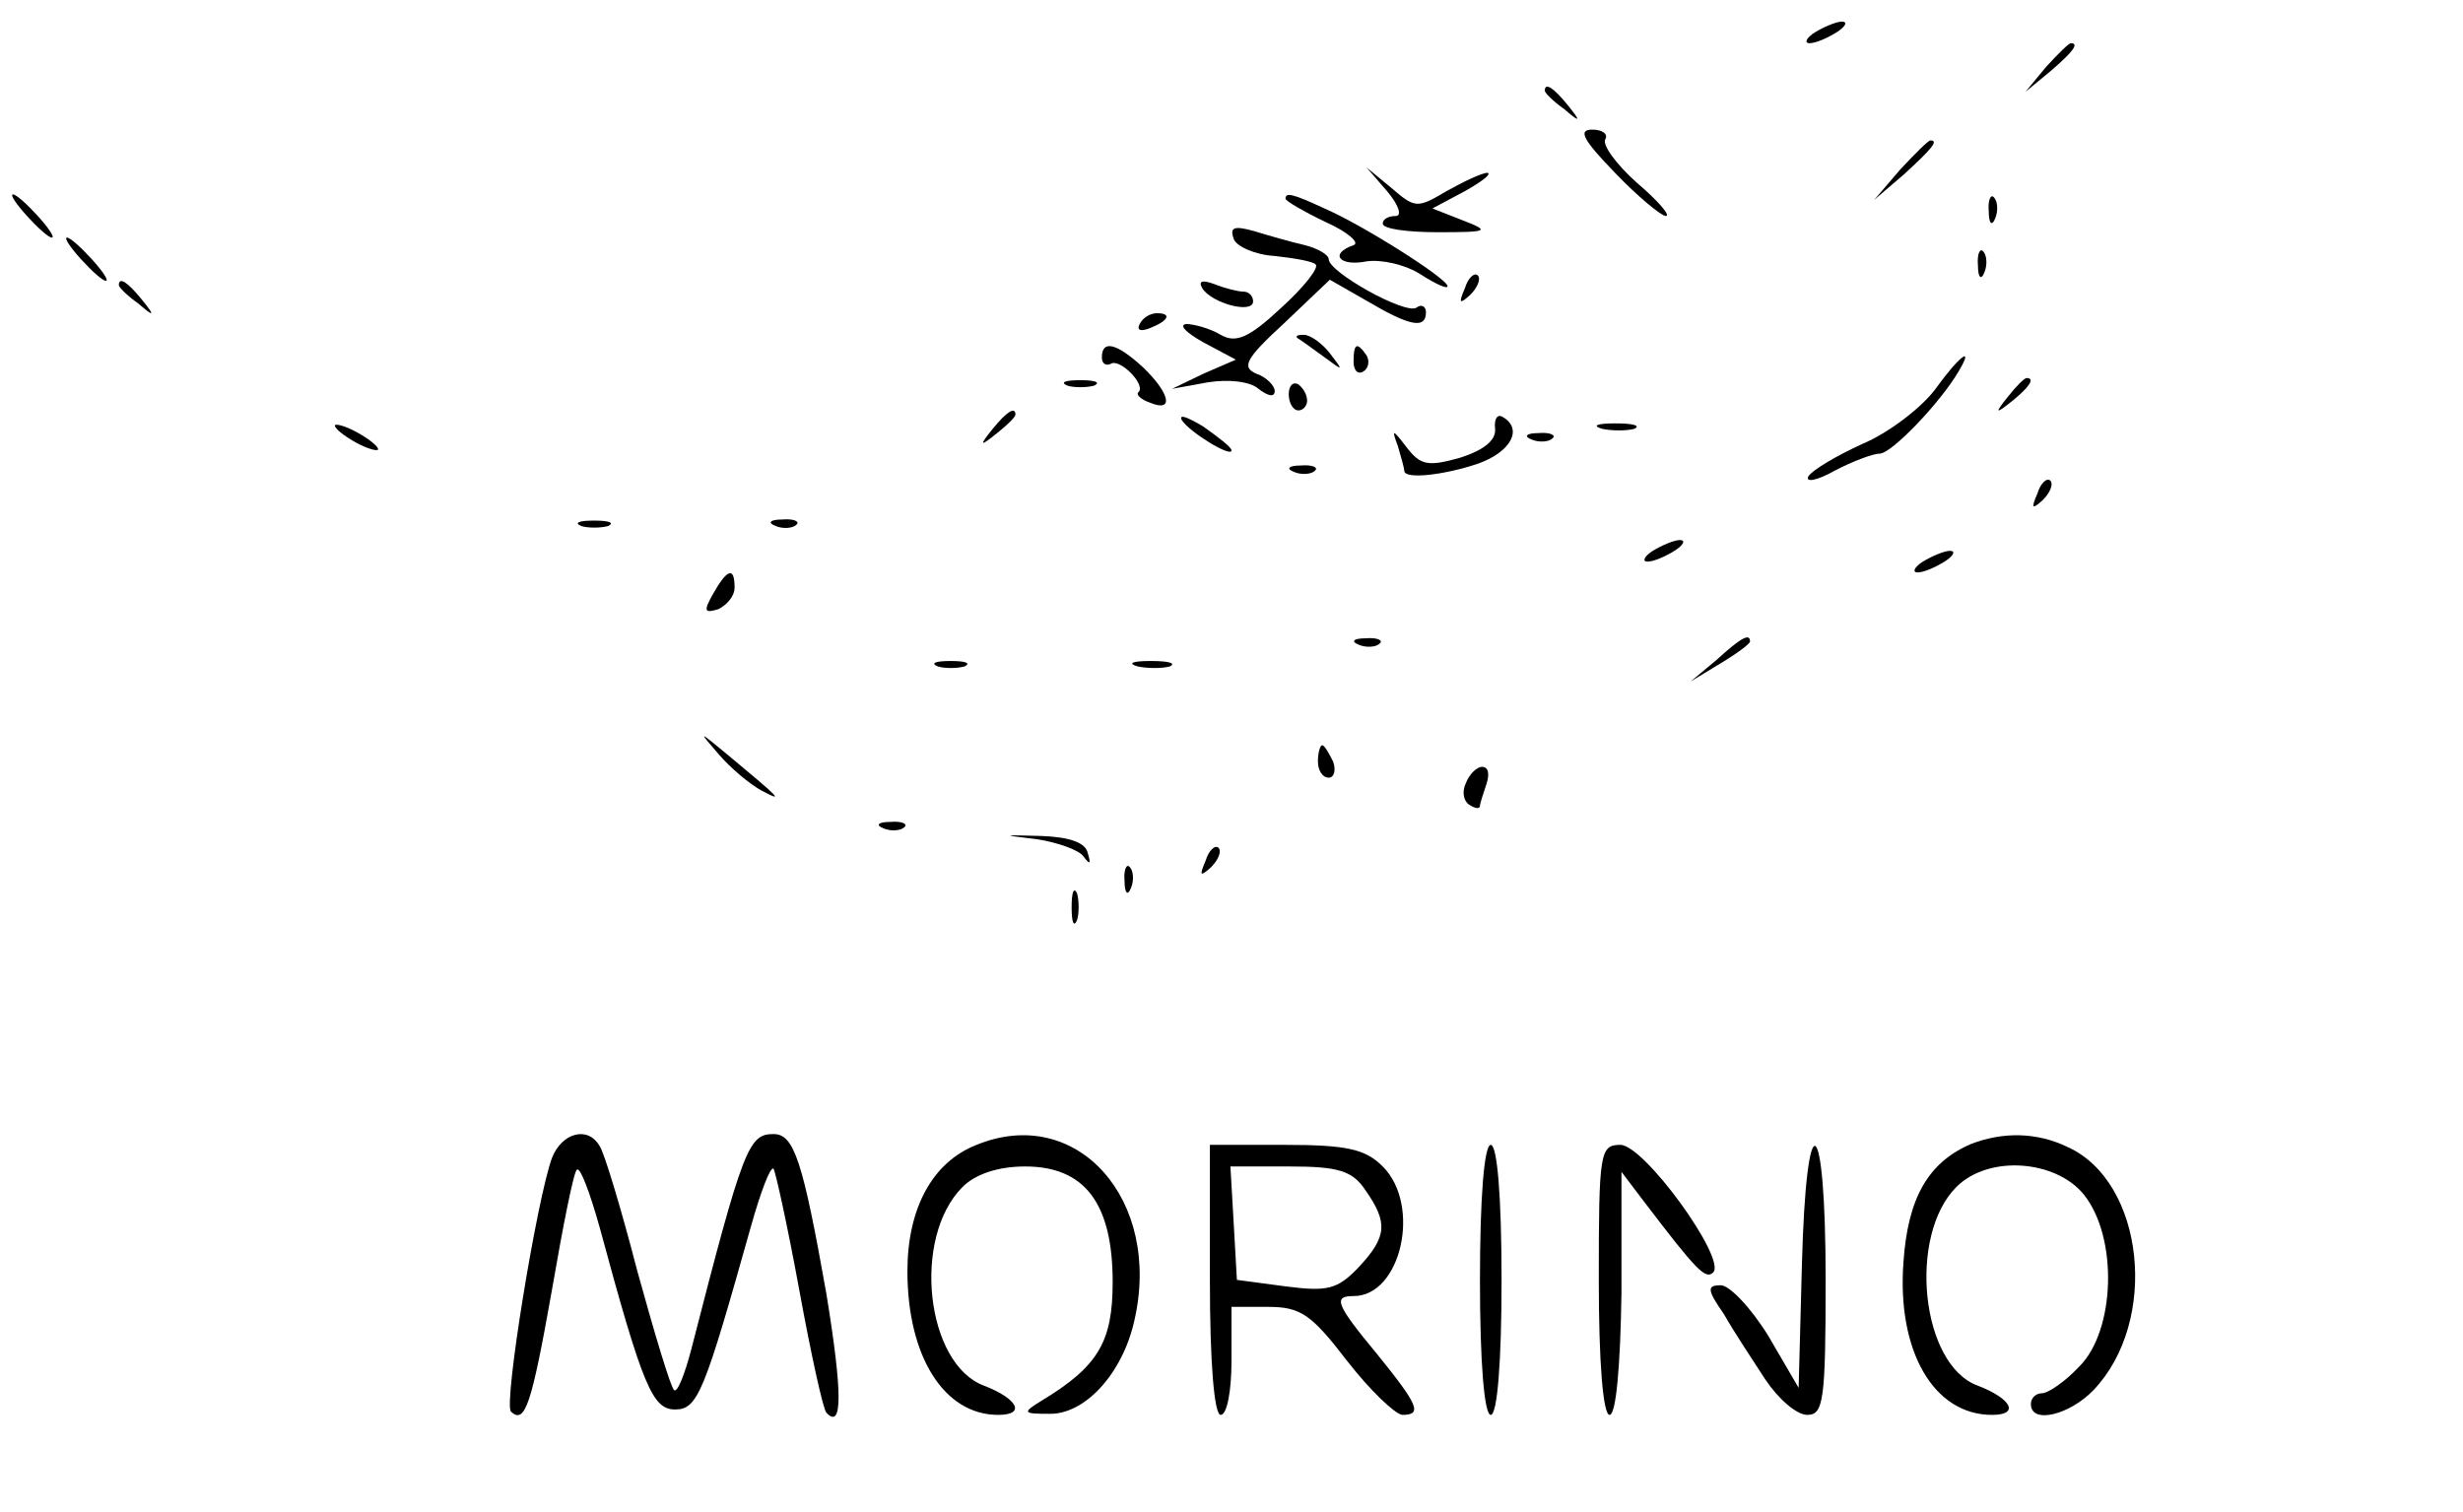 <?xml version="1.0" standalone="no"?>
<!DOCTYPE svg PUBLIC "-//W3C//DTD SVG 20010904//EN"
 "http://www.w3.org/TR/2001/REC-SVG-20010904/DTD/svg10.dtd">
<svg version="1.0" xmlns="http://www.w3.org/2000/svg"
 width="228pt" height="140pt" viewBox="0 0 228 140"
 preserveAspectRatio="xMidYMid meet">

<g transform="translate(0,140) scale(0.1,-0.1)"
fill="#000000" stroke="none">
<path d="M1680 1370 c-8 -5 -10 -10 -5 -10 6 0 17 5 25 10 8 5 11 10 5 10 -5
0 -17 -5 -25 -10z"/>
<path d="M1894 1338 l-19 -23 23 19 c21 18 27 26 19 26 -2 0 -12 -10 -23 -22z"/>
<path d="M1430 1316 c0 -2 8 -10 18 -17 15 -13 16 -12 3 4 -13 16 -21 21 -21
13z"/>
<path d="M1495 1240 c21 -22 43 -40 47 -40 5 0 -7 14 -27 31 -19 17 -32 35
-29 40 3 5 -3 9 -12 9 -14 0 -8 -10 21 -40z"/>
<path d="M1759 1243 l-24 -28 28 24 c25 23 32 31 24 31 -2 0 -14 -12 -28 -27z"/>
<path d="M1284 1223 c11 -13 14 -23 8 -23 -7 0 -12 -3 -12 -7 0 -5 23 -8 51
-8 47 0 49 1 23 11 l-28 11 30 16 c16 9 25 16 21 17 -5 0 -22 -8 -38 -17 -27
-16 -29 -16 -51 3 l-23 19 19 -22z"/>
<path d="M25 1200 c10 -11 20 -20 23 -20 3 0 -3 9 -13 20 -10 11 -20 20 -23
20 -3 0 3 -9 13 -20z"/>
<path d="M1190 1216 c0 -2 17 -12 38 -22 20 -9 31 -19 25 -21 -23 -8 -13 -20
12 -15 14 2 36 -3 50 -12 14 -9 25 -14 25 -11 0 7 -79 57 -114 72 -30 14 -36
15 -36 9z"/>
<path d="M1841 1204 c0 -11 3 -14 6 -6 3 7 2 16 -1 19 -3 4 -6 -2 -5 -13z"/>
<path d="M1142 1179 c2 -7 20 -15 38 -16 18 -2 36 -5 38 -8 3 -3 -11 -21 -32
-40 -30 -28 -42 -33 -56 -25 -10 6 -25 10 -32 10 -7 -1 0 -8 16 -17 l30 -16
-30 -13 -29 -14 33 6 c19 3 39 1 47 -6 9 -7 15 -8 15 -2 0 5 -8 13 -17 16 -14
6 -10 14 26 47 l42 40 35 -20 c39 -23 54 -26 54 -10 0 5 -4 8 -9 4 -11 -6 -81
33 -81 45 0 4 -10 10 -22 13 -13 3 -34 9 -47 13 -18 5 -23 4 -19 -7z"/>
<path d="M75 1160 c10 -11 20 -20 23 -20 3 0 -3 9 -13 20 -10 11 -20 20 -23
20 -3 0 3 -9 13 -20z"/>
<path d="M1831 1154 c0 -11 3 -14 6 -6 3 7 2 16 -1 19 -3 4 -6 -2 -5 -13z"/>
<path d="M1356 1133 c-6 -14 -5 -15 5 -6 7 7 10 15 7 18 -3 3 -9 -2 -12 -12z"/>
<path d="M110 1136 c0 -2 8 -10 18 -17 15 -13 16 -12 3 4 -13 16 -21 21 -21
13z"/>
<path d="M1113 1133 c9 -14 47 -24 47 -12 0 5 -4 9 -9 9 -5 0 -17 3 -27 7 -11
4 -15 3 -11 -4z"/>
<path d="M1055 1100 c-3 -6 1 -7 9 -4 18 7 21 14 7 14 -6 0 -13 -4 -16 -10z"/>
<path d="M1201 1087 c2 -1 13 -9 24 -17 19 -14 19 -14 6 3 -7 9 -18 17 -24 17
-6 0 -8 -1 -6 -3z"/>
<path d="M1020 1069 c0 -5 3 -8 8 -6 8 6 33 -19 26 -26 -3 -2 2 -7 11 -10 22
-9 18 9 -7 33 -24 22 -38 26 -38 9z"/>
<path d="M1253 1065 c0 -8 4 -12 9 -9 5 3 6 10 3 15 -9 13 -12 11 -12 -6z"/>
<path d="M1791 1039 c-13 -17 -43 -40 -67 -50 -24 -11 -46 -24 -50 -30 -3 -6
8 -4 24 5 17 9 36 16 42 16 11 0 56 47 73 76 15 25 1 15 -22 -17z"/>
<path d="M988 1043 c6 -2 18 -2 25 0 6 3 1 5 -13 5 -14 0 -19 -2 -12 -5z"/>
<path d="M1193 1035 c0 -8 4 -15 9 -15 4 0 8 4 8 9 0 6 -4 12 -8 15 -5 3 -9
-1 -9 -9z"/>
<path d="M1859 1033 c-13 -16 -12 -17 4 -4 16 13 21 21 13 21 -2 0 -10 -8 -17
-17z"/>
<path d="M919 1003 c-13 -16 -12 -17 4 -4 9 7 17 15 17 17 0 8 -8 3 -21 -13z"/>
<path d="M1094 1011 c7 -11 46 -35 46 -28 0 3 -12 12 -26 22 -15 9 -23 12 -20
6z"/>
<path d="M1384 1003 c1 -11 -11 -20 -33 -27 -29 -8 -36 -7 -49 10 -13 17 -14
17 -8 1 3 -10 6 -21 6 -23 0 -8 37 -4 69 7 30 11 41 32 22 43 -5 3 -8 -2 -7
-11z"/>
<path d="M310 1006 c0 -3 9 -10 20 -16 11 -6 20 -8 20 -6 0 3 -9 10 -20 16
-11 6 -20 8 -20 6z"/>
<path d="M1483 1003 c9 -2 23 -2 30 0 6 3 -1 5 -18 5 -16 0 -22 -2 -12 -5z"/>
<path d="M1418 993 c7 -3 16 -2 19 1 4 3 -2 6 -13 5 -11 0 -14 -3 -6 -6z"/>
<path d="M1198 963 c7 -3 16 -2 19 1 4 3 -2 6 -13 5 -11 0 -14 -3 -6 -6z"/>
<path d="M1886 943 c-6 -14 -5 -15 5 -6 7 7 10 15 7 18 -3 3 -9 -2 -12 -12z"/>
<path d="M538 913 c6 -2 18 -2 25 0 6 3 1 5 -13 5 -14 0 -19 -2 -12 -5z"/>
<path d="M718 913 c7 -3 16 -2 19 1 4 3 -2 6 -13 5 -11 0 -14 -3 -6 -6z"/>
<path d="M1530 890 c-8 -5 -10 -10 -5 -10 6 0 17 5 25 10 8 5 11 10 5 10 -5 0
-17 -5 -25 -10z"/>
<path d="M1780 880 c-8 -5 -10 -10 -5 -10 6 0 17 5 25 10 8 5 11 10 5 10 -5 0
-17 -5 -25 -10z"/>
<path d="M660 850 c-9 -16 -8 -18 5 -14 8 4 15 12 15 20 0 20 -7 17 -20 -6z"/>
<path d="M1258 803 c7 -3 16 -2 19 1 4 3 -2 6 -13 5 -11 0 -14 -3 -6 -6z"/>
<path d="M1589 789 l-24 -20 28 17 c15 9 27 18 27 20 0 8 -8 4 -31 -17z"/>
<path d="M868 783 c6 -2 18 -2 25 0 6 3 1 5 -13 5 -14 0 -19 -2 -12 -5z"/>
<path d="M1053 783 c9 -2 23 -2 30 0 6 3 -1 5 -18 5 -16 0 -22 -2 -12 -5z"/>
<path d="M665 702 c11 -13 29 -28 40 -34 21 -11 18 -8 -30 32 -29 24 -29 24
-10 2z"/>
<path d="M1220 695 c0 -8 4 -15 10 -15 5 0 7 7 4 15 -4 8 -8 15 -10 15 -2 0
-4 -7 -4 -15z"/>
<path d="M1357 675 c-4 -8 -2 -17 3 -20 6 -4 10 -4 10 -1 0 2 3 11 6 20 3 9 2
16 -4 16 -5 0 -12 -7 -15 -15z"/>
<path d="M818 633 c7 -3 16 -2 19 1 4 3 -2 6 -13 5 -11 0 -14 -3 -6 -6z"/>
<path d="M960 623 c19 -3 39 -10 43 -16 6 -8 7 -7 4 3 -2 10 -17 15 -43 16
-37 1 -38 1 -4 -3z"/>
<path d="M1116 603 c-6 -14 -5 -15 5 -6 7 7 10 15 7 18 -3 3 -9 -2 -12 -12z"/>
<path d="M1041 584 c0 -11 3 -14 6 -6 3 7 2 16 -1 19 -3 4 -6 -2 -5 -13z"/>
<path d="M992 560 c0 -14 2 -19 5 -12 2 6 2 18 0 25 -3 6 -5 1 -5 -13z"/>
<path d="M511 328 c-14 -38 -45 -228 -38 -235 13 -12 19 6 38 113 10 58 20
109 23 111 3 3 12 -21 21 -53 40 -148 49 -169 70 -169 21 0 27 16 70 169 9 32
18 56 21 54 2 -3 13 -53 24 -113 11 -60 22 -110 25 -113 15 -16 15 18 0 110
-22 124 -30 148 -49 148 -23 0 -28 -12 -76 -199 -6 -23 -13 -41 -16 -38 -3 2
-18 52 -34 110 -15 58 -31 111 -35 116 -11 19 -35 12 -44 -11z"/>
<path d="M904 340 c-41 -16 -64 -59 -64 -117 0 -79 34 -133 84 -133 26 0 18
15 -13 27 -54 20 -67 137 -20 184 12 12 33 19 58 19 55 0 81 -34 81 -107 0
-55 -13 -78 -66 -110 -18 -11 -17 -12 7 -12 33 -1 68 37 79 86 26 112 -53 201
-146 163z"/>
<path d="M1825 341 c-40 -17 -59 -50 -63 -110 -6 -82 28 -141 82 -141 26 0 18
15 -13 27 -53 19 -65 139 -20 184 30 30 92 25 118 -7 32 -40 29 -126 -4 -159
-13 -14 -29 -25 -35 -25 -5 0 -10 -4 -10 -10 0 -19 36 -10 58 13 61 64 47 193
-24 225 -29 14 -60 14 -89 3z"/>
<path d="M1120 215 c0 -77 4 -125 10 -125 6 0 10 23 10 50 l0 50 34 0 c30 0
40 -7 73 -50 21 -27 44 -49 51 -50 19 0 15 9 -23 56 -39 47 -41 54 -22 54 44
0 63 84 27 120 -16 16 -33 20 -90 20 l-70 0 0 -125z m144 83 c21 -30 20 -43
-6 -71 -20 -21 -29 -23 -68 -18 l-45 6 -3 53 -3 52 55 0 c45 0 58 -4 70 -22z"/>
<path d="M1370 215 c0 -77 4 -125 10 -125 6 0 10 48 10 125 0 77 -4 125 -10
125 -6 0 -10 -48 -10 -125z"/>
<path d="M1480 215 c0 -77 4 -125 10 -125 6 0 10 45 11 113 l0 112 22 -29 c48
-63 56 -71 63 -64 12 13 -64 118 -86 118 -19 0 -20 -7 -20 -125z"/>
<path d="M1668 228 l-3 -113 -28 48 c-16 26 -36 47 -44 47 -13 0 -13 -4 3 -27
9 -16 27 -43 38 -60 12 -18 29 -33 39 -33 15 0 17 13 17 125 0 158 -18 168
-22 13z"/>
</g>
</svg>
